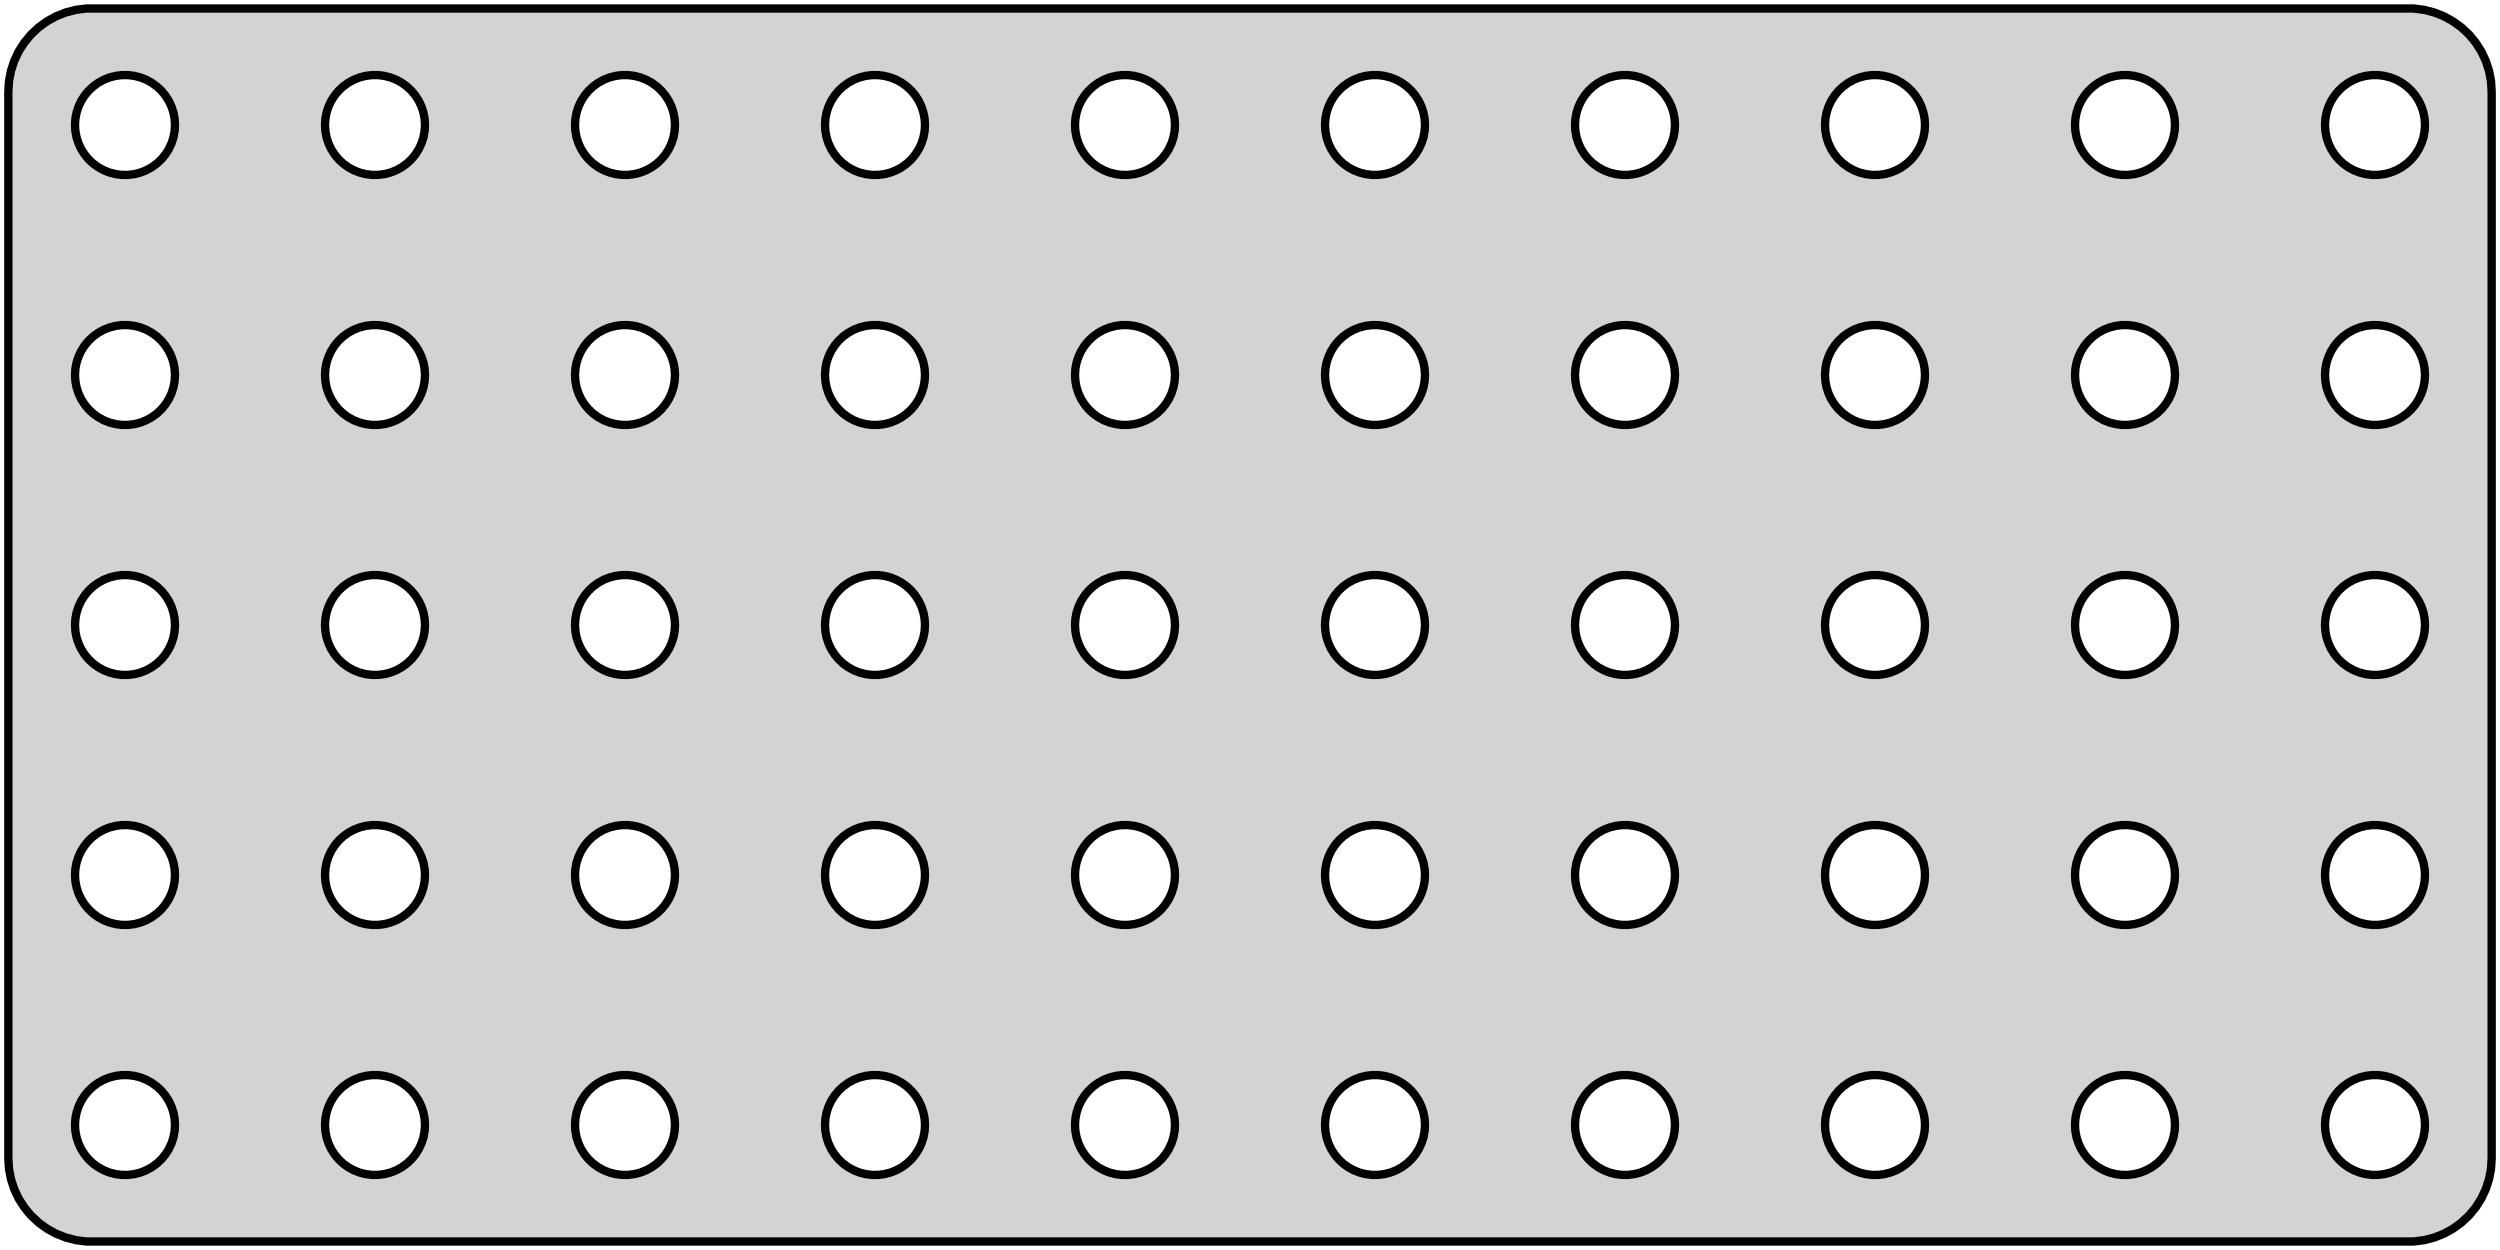 <?xml version="1.0" standalone="no"?>
<!DOCTYPE svg PUBLIC "-//W3C//DTD SVG 1.1//EN" "http://www.w3.org/Graphics/SVG/1.1/DTD/svg11.dtd">
<svg width="150mm" height="75mm" viewBox="0 -75 150 75" xmlns="http://www.w3.org/2000/svg" version="1.1">
<title>OpenSCAD Model</title>
<path d="
M 145.437,-0.589 L 146.045,-0.745 L 146.629,-0.976 L 147.179,-1.278 L 147.687,-1.647 L 148.145,-2.077
 L 148.545,-2.561 L 148.882,-3.091 L 149.149,-3.659 L 149.343,-4.257 L 149.461,-4.873 L 149.5,-5.5
 L 149.5,-69.5 L 149.461,-70.127 L 149.343,-70.743 L 149.149,-71.341 L 148.882,-71.909 L 148.545,-72.439
 L 148.145,-72.923 L 147.687,-73.353 L 147.179,-73.722 L 146.629,-74.024 L 146.045,-74.255 L 145.437,-74.411
 L 144.814,-74.49 L 5.186,-74.49 L 4.563,-74.411 L 3.955,-74.255 L 3.371,-74.024 L 2.821,-73.722
 L 2.313,-73.353 L 1.855,-72.923 L 1.455,-72.439 L 1.118,-71.909 L 0.851,-71.341 L 0.657,-70.743
 L 0.539,-70.127 L 0.5,-69.5 L 0.5,-5.5 L 0.539,-4.873 L 0.657,-4.257 L 0.851,-3.659
 L 1.118,-3.091 L 1.455,-2.561 L 1.855,-2.077 L 2.313,-1.647 L 2.821,-1.278 L 3.371,-0.976
 L 3.955,-0.745 L 4.563,-0.589 L 5.186,-0.51 L 144.814,-0.51 z
M 142.312,-64.506 L 141.938,-64.553 L 141.573,-64.647 L 141.223,-64.785 L 140.893,-64.967 L 140.588,-65.189
 L 140.313,-65.446 L 140.073,-65.737 L 139.871,-66.055 L 139.711,-66.396 L 139.594,-66.754 L 139.524,-67.124
 L 139.5,-67.5 L 139.524,-67.876 L 139.594,-68.246 L 139.711,-68.604 L 139.871,-68.945 L 140.073,-69.263
 L 140.313,-69.554 L 140.588,-69.811 L 140.893,-70.033 L 141.223,-70.215 L 141.573,-70.353 L 141.938,-70.447
 L 142.312,-70.494 L 142.688,-70.494 L 143.062,-70.447 L 143.427,-70.353 L 143.777,-70.215 L 144.107,-70.033
 L 144.412,-69.811 L 144.687,-69.554 L 144.927,-69.263 L 145.129,-68.945 L 145.289,-68.604 L 145.406,-68.246
 L 145.476,-67.876 L 145.5,-67.5 L 145.476,-67.124 L 145.406,-66.754 L 145.289,-66.396 L 145.129,-66.055
 L 144.927,-65.737 L 144.687,-65.446 L 144.412,-65.189 L 144.107,-64.967 L 143.777,-64.785 L 143.427,-64.647
 L 143.062,-64.553 L 142.688,-64.506 z
M 82.312,-64.506 L 81.938,-64.553 L 81.573,-64.647 L 81.223,-64.785 L 80.892,-64.967 L 80.588,-65.189
 L 80.313,-65.446 L 80.073,-65.737 L 79.871,-66.055 L 79.711,-66.396 L 79.594,-66.754 L 79.524,-67.124
 L 79.5,-67.5 L 79.524,-67.876 L 79.594,-68.246 L 79.711,-68.604 L 79.871,-68.945 L 80.073,-69.263
 L 80.313,-69.554 L 80.588,-69.811 L 80.892,-70.033 L 81.223,-70.215 L 81.573,-70.353 L 81.938,-70.447
 L 82.312,-70.494 L 82.688,-70.494 L 83.062,-70.447 L 83.427,-70.353 L 83.777,-70.215 L 84.108,-70.033
 L 84.412,-69.811 L 84.687,-69.554 L 84.927,-69.263 L 85.129,-68.945 L 85.289,-68.604 L 85.406,-68.246
 L 85.476,-67.876 L 85.5,-67.5 L 85.476,-67.124 L 85.406,-66.754 L 85.289,-66.396 L 85.129,-66.055
 L 84.927,-65.737 L 84.687,-65.446 L 84.412,-65.189 L 84.108,-64.967 L 83.777,-64.785 L 83.427,-64.647
 L 83.062,-64.553 L 82.688,-64.506 z
M 22.312,-64.506 L 21.938,-64.553 L 21.573,-64.647 L 21.223,-64.785 L 20.892,-64.967 L 20.588,-65.189
 L 20.313,-65.446 L 20.073,-65.737 L 19.871,-66.055 L 19.711,-66.396 L 19.594,-66.754 L 19.524,-67.124
 L 19.5,-67.5 L 19.524,-67.876 L 19.594,-68.246 L 19.711,-68.604 L 19.871,-68.945 L 20.073,-69.263
 L 20.313,-69.554 L 20.588,-69.811 L 20.892,-70.033 L 21.223,-70.215 L 21.573,-70.353 L 21.938,-70.447
 L 22.312,-70.494 L 22.688,-70.494 L 23.062,-70.447 L 23.427,-70.353 L 23.777,-70.215 L 24.108,-70.033
 L 24.412,-69.811 L 24.687,-69.554 L 24.927,-69.263 L 25.129,-68.945 L 25.289,-68.604 L 25.406,-68.246
 L 25.476,-67.876 L 25.5,-67.5 L 25.476,-67.124 L 25.406,-66.754 L 25.289,-66.396 L 25.129,-66.055
 L 24.927,-65.737 L 24.687,-65.446 L 24.412,-65.189 L 24.108,-64.967 L 23.777,-64.785 L 23.427,-64.647
 L 23.062,-64.553 L 22.688,-64.506 z
M 64.871,-66.055 L 64.711,-66.396 L 64.594,-66.754 L 64.524,-67.124 L 64.5,-67.5 L 64.524,-67.876
 L 64.594,-68.246 L 64.711,-68.604 L 64.871,-68.945 L 65.073,-69.263 L 65.313,-69.554 L 65.588,-69.811
 L 65.892,-70.033 L 66.223,-70.215 L 66.573,-70.353 L 66.938,-70.447 L 67.312,-70.494 L 67.688,-70.494
 L 68.062,-70.447 L 68.427,-70.353 L 68.777,-70.215 L 69.108,-70.033 L 69.412,-69.811 L 69.687,-69.554
 L 69.927,-69.263 L 70.129,-68.945 L 70.289,-68.604 L 70.406,-68.246 L 70.476,-67.876 L 70.5,-67.5
 L 70.476,-67.124 L 70.406,-66.754 L 70.289,-66.396 L 70.129,-66.055 L 69.927,-65.737 L 69.687,-65.446
 L 69.412,-65.189 L 69.108,-64.967 L 68.777,-64.785 L 68.427,-64.647 L 68.062,-64.553 L 67.688,-64.506
 L 67.312,-64.506 L 66.938,-64.553 L 66.573,-64.647 L 66.223,-64.785 L 65.892,-64.967 L 65.588,-65.189
 L 65.313,-65.446 L 65.073,-65.737 z
M 7.312,-64.506 L 6.938,-64.553 L 6.573,-64.647 L 6.223,-64.785 L 5.893,-64.967 L 5.588,-65.189
 L 5.313,-65.446 L 5.073,-65.737 L 4.871,-66.055 L 4.711,-66.396 L 4.594,-66.754 L 4.524,-67.124
 L 4.5,-67.5 L 4.524,-67.876 L 4.594,-68.246 L 4.711,-68.604 L 4.871,-68.945 L 5.073,-69.263
 L 5.313,-69.554 L 5.588,-69.811 L 5.893,-70.033 L 6.223,-70.215 L 6.573,-70.353 L 6.938,-70.447
 L 7.312,-70.494 L 7.688,-70.494 L 8.062,-70.447 L 8.427,-70.353 L 8.777,-70.215 L 9.107,-70.033
 L 9.412,-69.811 L 9.687,-69.554 L 9.927,-69.263 L 10.129,-68.945 L 10.289,-68.604 L 10.406,-68.246
 L 10.476,-67.876 L 10.5,-67.5 L 10.476,-67.124 L 10.406,-66.754 L 10.289,-66.396 L 10.129,-66.055
 L 9.927,-65.737 L 9.687,-65.446 L 9.412,-65.189 L 9.107,-64.967 L 8.777,-64.785 L 8.427,-64.647
 L 8.062,-64.553 L 7.688,-64.506 z
M 127.312,-64.506 L 126.938,-64.553 L 126.573,-64.647 L 126.223,-64.785 L 125.893,-64.967 L 125.588,-65.189
 L 125.313,-65.446 L 125.073,-65.737 L 124.871,-66.055 L 124.711,-66.396 L 124.594,-66.754 L 124.524,-67.124
 L 124.5,-67.5 L 124.524,-67.876 L 124.594,-68.246 L 124.711,-68.604 L 124.871,-68.945 L 125.073,-69.263
 L 125.313,-69.554 L 125.588,-69.811 L 125.893,-70.033 L 126.223,-70.215 L 126.573,-70.353 L 126.938,-70.447
 L 127.312,-70.494 L 127.688,-70.494 L 128.062,-70.447 L 128.427,-70.353 L 128.777,-70.215 L 129.107,-70.033
 L 129.412,-69.811 L 129.687,-69.554 L 129.927,-69.263 L 130.129,-68.945 L 130.289,-68.604 L 130.406,-68.246
 L 130.476,-67.876 L 130.5,-67.5 L 130.476,-67.124 L 130.406,-66.754 L 130.289,-66.396 L 130.129,-66.055
 L 129.927,-65.737 L 129.687,-65.446 L 129.412,-65.189 L 129.107,-64.967 L 128.777,-64.785 L 128.427,-64.647
 L 128.062,-64.553 L 127.688,-64.506 z
M 112.312,-64.506 L 111.938,-64.553 L 111.573,-64.647 L 111.223,-64.785 L 110.893,-64.967 L 110.588,-65.189
 L 110.313,-65.446 L 110.073,-65.737 L 109.871,-66.055 L 109.711,-66.396 L 109.594,-66.754 L 109.524,-67.124
 L 109.5,-67.5 L 109.524,-67.876 L 109.594,-68.246 L 109.711,-68.604 L 109.871,-68.945 L 110.073,-69.263
 L 110.313,-69.554 L 110.588,-69.811 L 110.893,-70.033 L 111.223,-70.215 L 111.573,-70.353 L 111.938,-70.447
 L 112.312,-70.494 L 112.688,-70.494 L 113.062,-70.447 L 113.427,-70.353 L 113.777,-70.215 L 114.107,-70.033
 L 114.412,-69.811 L 114.687,-69.554 L 114.927,-69.263 L 115.129,-68.945 L 115.289,-68.604 L 115.406,-68.246
 L 115.476,-67.876 L 115.5,-67.5 L 115.476,-67.124 L 115.406,-66.754 L 115.289,-66.396 L 115.129,-66.055
 L 114.927,-65.737 L 114.687,-65.446 L 114.412,-65.189 L 114.107,-64.967 L 113.777,-64.785 L 113.427,-64.647
 L 113.062,-64.553 L 112.688,-64.506 z
M 37.312,-64.506 L 36.938,-64.553 L 36.573,-64.647 L 36.223,-64.785 L 35.892,-64.967 L 35.588,-65.189
 L 35.313,-65.446 L 35.073,-65.737 L 34.871,-66.055 L 34.711,-66.396 L 34.594,-66.754 L 34.524,-67.124
 L 34.5,-67.5 L 34.524,-67.876 L 34.594,-68.246 L 34.711,-68.604 L 34.871,-68.945 L 35.073,-69.263
 L 35.313,-69.554 L 35.588,-69.811 L 35.892,-70.033 L 36.223,-70.215 L 36.573,-70.353 L 36.938,-70.447
 L 37.312,-70.494 L 37.688,-70.494 L 38.062,-70.447 L 38.427,-70.353 L 38.777,-70.215 L 39.108,-70.033
 L 39.412,-69.811 L 39.687,-69.554 L 39.927,-69.263 L 40.129,-68.945 L 40.289,-68.604 L 40.406,-68.246
 L 40.476,-67.876 L 40.5,-67.5 L 40.476,-67.124 L 40.406,-66.754 L 40.289,-66.396 L 40.129,-66.055
 L 39.927,-65.737 L 39.687,-65.446 L 39.412,-65.189 L 39.108,-64.967 L 38.777,-64.785 L 38.427,-64.647
 L 38.062,-64.553 L 37.688,-64.506 z
M 97.312,-64.506 L 96.938,-64.553 L 96.573,-64.647 L 96.223,-64.785 L 95.892,-64.967 L 95.588,-65.189
 L 95.313,-65.446 L 95.073,-65.737 L 94.871,-66.055 L 94.711,-66.396 L 94.594,-66.754 L 94.524,-67.124
 L 94.5,-67.5 L 94.524,-67.876 L 94.594,-68.246 L 94.711,-68.604 L 94.871,-68.945 L 95.073,-69.263
 L 95.313,-69.554 L 95.588,-69.811 L 95.892,-70.033 L 96.223,-70.215 L 96.573,-70.353 L 96.938,-70.447
 L 97.312,-70.494 L 97.688,-70.494 L 98.062,-70.447 L 98.427,-70.353 L 98.777,-70.215 L 99.108,-70.033
 L 99.412,-69.811 L 99.687,-69.554 L 99.927,-69.263 L 100.129,-68.945 L 100.289,-68.604 L 100.406,-68.246
 L 100.476,-67.876 L 100.5,-67.5 L 100.476,-67.124 L 100.406,-66.754 L 100.289,-66.396 L 100.129,-66.055
 L 99.927,-65.737 L 99.687,-65.446 L 99.412,-65.189 L 99.108,-64.967 L 98.777,-64.785 L 98.427,-64.647
 L 98.062,-64.553 L 97.688,-64.506 z
M 142.312,-49.506 L 141.938,-49.553 L 141.573,-49.647 L 141.223,-49.785 L 140.893,-49.967 L 140.588,-50.188
 L 140.313,-50.446 L 140.073,-50.737 L 139.871,-51.055 L 139.711,-51.396 L 139.594,-51.754 L 139.524,-52.124
 L 139.5,-52.5 L 139.524,-52.876 L 139.594,-53.246 L 139.711,-53.604 L 139.871,-53.945 L 140.073,-54.263
 L 140.313,-54.554 L 140.588,-54.812 L 140.893,-55.033 L 141.223,-55.215 L 141.573,-55.353 L 141.938,-55.447
 L 142.312,-55.494 L 142.688,-55.494 L 143.062,-55.447 L 143.427,-55.353 L 143.777,-55.215 L 144.107,-55.033
 L 144.412,-54.812 L 144.687,-54.554 L 144.927,-54.263 L 145.129,-53.945 L 145.289,-53.604 L 145.406,-53.246
 L 145.476,-52.876 L 145.5,-52.5 L 145.476,-52.124 L 145.406,-51.754 L 145.289,-51.396 L 145.129,-51.055
 L 144.927,-50.737 L 144.687,-50.446 L 144.412,-50.188 L 144.107,-49.967 L 143.777,-49.785 L 143.427,-49.647
 L 143.062,-49.553 L 142.688,-49.506 z
M 82.312,-49.506 L 81.938,-49.553 L 81.573,-49.647 L 81.223,-49.785 L 80.892,-49.967 L 80.588,-50.188
 L 80.313,-50.446 L 80.073,-50.737 L 79.871,-51.055 L 79.711,-51.396 L 79.594,-51.754 L 79.524,-52.124
 L 79.5,-52.5 L 79.524,-52.876 L 79.594,-53.246 L 79.711,-53.604 L 79.871,-53.945 L 80.073,-54.263
 L 80.313,-54.554 L 80.588,-54.812 L 80.892,-55.033 L 81.223,-55.215 L 81.573,-55.353 L 81.938,-55.447
 L 82.312,-55.494 L 82.688,-55.494 L 83.062,-55.447 L 83.427,-55.353 L 83.777,-55.215 L 84.108,-55.033
 L 84.412,-54.812 L 84.687,-54.554 L 84.927,-54.263 L 85.129,-53.945 L 85.289,-53.604 L 85.406,-53.246
 L 85.476,-52.876 L 85.5,-52.5 L 85.476,-52.124 L 85.406,-51.754 L 85.289,-51.396 L 85.129,-51.055
 L 84.927,-50.737 L 84.687,-50.446 L 84.412,-50.188 L 84.108,-49.967 L 83.777,-49.785 L 83.427,-49.647
 L 83.062,-49.553 L 82.688,-49.506 z
M 67.312,-49.506 L 66.938,-49.553 L 66.573,-49.647 L 66.223,-49.785 L 65.892,-49.967 L 65.588,-50.188
 L 65.313,-50.446 L 65.073,-50.737 L 64.871,-51.055 L 64.711,-51.396 L 64.594,-51.754 L 64.524,-52.124
 L 64.5,-52.5 L 64.524,-52.876 L 64.594,-53.246 L 64.711,-53.604 L 64.871,-53.945 L 65.073,-54.263
 L 65.313,-54.554 L 65.588,-54.812 L 65.892,-55.033 L 66.223,-55.215 L 66.573,-55.353 L 66.938,-55.447
 L 67.312,-55.494 L 67.688,-55.494 L 68.062,-55.447 L 68.427,-55.353 L 68.777,-55.215 L 69.108,-55.033
 L 69.412,-54.812 L 69.687,-54.554 L 69.927,-54.263 L 70.129,-53.945 L 70.289,-53.604 L 70.406,-53.246
 L 70.476,-52.876 L 70.5,-52.5 L 70.476,-52.124 L 70.406,-51.754 L 70.289,-51.396 L 70.129,-51.055
 L 69.927,-50.737 L 69.687,-50.446 L 69.412,-50.188 L 69.108,-49.967 L 68.777,-49.785 L 68.427,-49.647
 L 68.062,-49.553 L 67.688,-49.506 z
M 7.312,-49.506 L 6.938,-49.553 L 6.573,-49.647 L 6.223,-49.785 L 5.893,-49.967 L 5.588,-50.188
 L 5.313,-50.446 L 5.073,-50.737 L 4.871,-51.055 L 4.711,-51.396 L 4.594,-51.754 L 4.524,-52.124
 L 4.5,-52.5 L 4.524,-52.876 L 4.594,-53.246 L 4.711,-53.604 L 4.871,-53.945 L 5.073,-54.263
 L 5.313,-54.554 L 5.588,-54.812 L 5.893,-55.033 L 6.223,-55.215 L 6.573,-55.353 L 6.938,-55.447
 L 7.312,-55.494 L 7.688,-55.494 L 8.062,-55.447 L 8.427,-55.353 L 8.777,-55.215 L 9.107,-55.033
 L 9.412,-54.812 L 9.687,-54.554 L 9.927,-54.263 L 10.129,-53.945 L 10.289,-53.604 L 10.406,-53.246
 L 10.476,-52.876 L 10.5,-52.5 L 10.476,-52.124 L 10.406,-51.754 L 10.289,-51.396 L 10.129,-51.055
 L 9.927,-50.737 L 9.687,-50.446 L 9.412,-50.188 L 9.107,-49.967 L 8.777,-49.785 L 8.427,-49.647
 L 8.062,-49.553 L 7.688,-49.506 z
M 97.312,-49.506 L 96.938,-49.553 L 96.573,-49.647 L 96.223,-49.785 L 95.892,-49.967 L 95.588,-50.188
 L 95.313,-50.446 L 95.073,-50.737 L 94.871,-51.055 L 94.711,-51.396 L 94.594,-51.754 L 94.524,-52.124
 L 94.5,-52.5 L 94.524,-52.876 L 94.594,-53.246 L 94.711,-53.604 L 94.871,-53.945 L 95.073,-54.263
 L 95.313,-54.554 L 95.588,-54.812 L 95.892,-55.033 L 96.223,-55.215 L 96.573,-55.353 L 96.938,-55.447
 L 97.312,-55.494 L 97.688,-55.494 L 98.062,-55.447 L 98.427,-55.353 L 98.777,-55.215 L 99.108,-55.033
 L 99.412,-54.812 L 99.687,-54.554 L 99.927,-54.263 L 100.129,-53.945 L 100.289,-53.604 L 100.406,-53.246
 L 100.476,-52.876 L 100.5,-52.5 L 100.476,-52.124 L 100.406,-51.754 L 100.289,-51.396 L 100.129,-51.055
 L 99.927,-50.737 L 99.687,-50.446 L 99.412,-50.188 L 99.108,-49.967 L 98.777,-49.785 L 98.427,-49.647
 L 98.062,-49.553 L 97.688,-49.506 z
M 127.312,-49.506 L 126.938,-49.553 L 126.573,-49.647 L 126.223,-49.785 L 125.893,-49.967 L 125.588,-50.188
 L 125.313,-50.446 L 125.073,-50.737 L 124.871,-51.055 L 124.711,-51.396 L 124.594,-51.754 L 124.524,-52.124
 L 124.5,-52.5 L 124.524,-52.876 L 124.594,-53.246 L 124.711,-53.604 L 124.871,-53.945 L 125.073,-54.263
 L 125.313,-54.554 L 125.588,-54.812 L 125.893,-55.033 L 126.223,-55.215 L 126.573,-55.353 L 126.938,-55.447
 L 127.312,-55.494 L 127.688,-55.494 L 128.062,-55.447 L 128.427,-55.353 L 128.777,-55.215 L 129.107,-55.033
 L 129.412,-54.812 L 129.687,-54.554 L 129.927,-54.263 L 130.129,-53.945 L 130.289,-53.604 L 130.406,-53.246
 L 130.476,-52.876 L 130.5,-52.5 L 130.476,-52.124 L 130.406,-51.754 L 130.289,-51.396 L 130.129,-51.055
 L 129.927,-50.737 L 129.687,-50.446 L 129.412,-50.188 L 129.107,-49.967 L 128.777,-49.785 L 128.427,-49.647
 L 128.062,-49.553 L 127.688,-49.506 z
M 37.312,-49.506 L 36.938,-49.553 L 36.573,-49.647 L 36.223,-49.785 L 35.892,-49.967 L 35.588,-50.188
 L 35.313,-50.446 L 35.073,-50.737 L 34.871,-51.055 L 34.711,-51.396 L 34.594,-51.754 L 34.524,-52.124
 L 34.5,-52.5 L 34.524,-52.876 L 34.594,-53.246 L 34.711,-53.604 L 34.871,-53.945 L 35.073,-54.263
 L 35.313,-54.554 L 35.588,-54.812 L 35.892,-55.033 L 36.223,-55.215 L 36.573,-55.353 L 36.938,-55.447
 L 37.312,-55.494 L 37.688,-55.494 L 38.062,-55.447 L 38.427,-55.353 L 38.777,-55.215 L 39.108,-55.033
 L 39.412,-54.812 L 39.687,-54.554 L 39.927,-54.263 L 40.129,-53.945 L 40.289,-53.604 L 40.406,-53.246
 L 40.476,-52.876 L 40.5,-52.5 L 40.476,-52.124 L 40.406,-51.754 L 40.289,-51.396 L 40.129,-51.055
 L 39.927,-50.737 L 39.687,-50.446 L 39.412,-50.188 L 39.108,-49.967 L 38.777,-49.785 L 38.427,-49.647
 L 38.062,-49.553 L 37.688,-49.506 z
M 22.312,-49.506 L 21.938,-49.553 L 21.573,-49.647 L 21.223,-49.785 L 20.892,-49.967 L 20.588,-50.188
 L 20.313,-50.446 L 20.073,-50.737 L 19.871,-51.055 L 19.711,-51.396 L 19.594,-51.754 L 19.524,-52.124
 L 19.5,-52.5 L 19.524,-52.876 L 19.594,-53.246 L 19.711,-53.604 L 19.871,-53.945 L 20.073,-54.263
 L 20.313,-54.554 L 20.588,-54.812 L 20.892,-55.033 L 21.223,-55.215 L 21.573,-55.353 L 21.938,-55.447
 L 22.312,-55.494 L 22.688,-55.494 L 23.062,-55.447 L 23.427,-55.353 L 23.777,-55.215 L 24.108,-55.033
 L 24.412,-54.812 L 24.687,-54.554 L 24.927,-54.263 L 25.129,-53.945 L 25.289,-53.604 L 25.406,-53.246
 L 25.476,-52.876 L 25.5,-52.5 L 25.476,-52.124 L 25.406,-51.754 L 25.289,-51.396 L 25.129,-51.055
 L 24.927,-50.737 L 24.687,-50.446 L 24.412,-50.188 L 24.108,-49.967 L 23.777,-49.785 L 23.427,-49.647
 L 23.062,-49.553 L 22.688,-49.506 z
M 112.312,-49.506 L 111.938,-49.553 L 111.573,-49.647 L 111.223,-49.785 L 110.893,-49.967 L 110.588,-50.188
 L 110.313,-50.446 L 110.073,-50.737 L 109.871,-51.055 L 109.711,-51.396 L 109.594,-51.754 L 109.524,-52.124
 L 109.5,-52.5 L 109.524,-52.876 L 109.594,-53.246 L 109.711,-53.604 L 109.871,-53.945 L 110.073,-54.263
 L 110.313,-54.554 L 110.588,-54.812 L 110.893,-55.033 L 111.223,-55.215 L 111.573,-55.353 L 111.938,-55.447
 L 112.312,-55.494 L 112.688,-55.494 L 113.062,-55.447 L 113.427,-55.353 L 113.777,-55.215 L 114.107,-55.033
 L 114.412,-54.812 L 114.687,-54.554 L 114.927,-54.263 L 115.129,-53.945 L 115.289,-53.604 L 115.406,-53.246
 L 115.476,-52.876 L 115.5,-52.5 L 115.476,-52.124 L 115.406,-51.754 L 115.289,-51.396 L 115.129,-51.055
 L 114.927,-50.737 L 114.687,-50.446 L 114.412,-50.188 L 114.107,-49.967 L 113.777,-49.785 L 113.427,-49.647
 L 113.062,-49.553 L 112.688,-49.506 z
M 52.312,-49.506 L 51.938,-49.553 L 51.573,-49.647 L 51.223,-49.785 L 50.892,-49.967 L 50.588,-50.188
 L 50.313,-50.446 L 50.073,-50.737 L 49.871,-51.055 L 49.711,-51.396 L 49.594,-51.754 L 49.524,-52.124
 L 49.5,-52.5 L 49.524,-52.876 L 49.594,-53.246 L 49.711,-53.604 L 49.871,-53.945 L 50.073,-54.263
 L 50.313,-54.554 L 50.588,-54.812 L 50.892,-55.033 L 51.223,-55.215 L 51.573,-55.353 L 51.938,-55.447
 L 52.312,-55.494 L 52.688,-55.494 L 53.062,-55.447 L 53.427,-55.353 L 53.777,-55.215 L 54.108,-55.033
 L 54.412,-54.812 L 54.687,-54.554 L 54.927,-54.263 L 55.129,-53.945 L 55.289,-53.604 L 55.406,-53.246
 L 55.476,-52.876 L 55.5,-52.5 L 55.476,-52.124 L 55.406,-51.754 L 55.289,-51.396 L 55.129,-51.055
 L 54.927,-50.737 L 54.687,-50.446 L 54.412,-50.188 L 54.108,-49.967 L 53.777,-49.785 L 53.427,-49.647
 L 53.062,-49.553 L 52.688,-49.506 z
M 124.871,-36.055 L 124.711,-36.396 L 124.594,-36.754 L 124.524,-37.124 L 124.5,-37.5 L 124.524,-37.876
 L 124.594,-38.246 L 124.711,-38.604 L 124.871,-38.945 L 125.073,-39.263 L 125.313,-39.554 L 125.588,-39.812
 L 125.893,-40.033 L 126.223,-40.215 L 126.573,-40.353 L 126.938,-40.447 L 127.312,-40.494 L 127.688,-40.494
 L 128.062,-40.447 L 128.427,-40.353 L 128.777,-40.215 L 129.107,-40.033 L 129.412,-39.812 L 129.687,-39.554
 L 129.927,-39.263 L 130.129,-38.945 L 130.289,-38.604 L 130.406,-38.246 L 130.476,-37.876 L 130.5,-37.5
 L 130.476,-37.124 L 130.406,-36.754 L 130.289,-36.396 L 130.129,-36.055 L 129.927,-35.737 L 129.687,-35.446
 L 129.412,-35.188 L 129.107,-34.967 L 128.777,-34.785 L 128.427,-34.647 L 128.062,-34.553 L 127.688,-34.506
 L 127.312,-34.506 L 126.938,-34.553 L 126.573,-34.647 L 126.223,-34.785 L 125.893,-34.967 L 125.588,-35.188
 L 125.313,-35.446 L 125.073,-35.737 z
M 97.312,-34.506 L 96.938,-34.553 L 96.573,-34.647 L 96.223,-34.785 L 95.892,-34.967 L 95.588,-35.188
 L 95.313,-35.446 L 95.073,-35.737 L 94.871,-36.055 L 94.711,-36.396 L 94.594,-36.754 L 94.524,-37.124
 L 94.5,-37.5 L 94.524,-37.876 L 94.594,-38.246 L 94.711,-38.604 L 94.871,-38.945 L 95.073,-39.263
 L 95.313,-39.554 L 95.588,-39.812 L 95.892,-40.033 L 96.223,-40.215 L 96.573,-40.353 L 96.938,-40.447
 L 97.312,-40.494 L 97.688,-40.494 L 98.062,-40.447 L 98.427,-40.353 L 98.777,-40.215 L 99.108,-40.033
 L 99.412,-39.812 L 99.687,-39.554 L 99.927,-39.263 L 100.129,-38.945 L 100.289,-38.604 L 100.406,-38.246
 L 100.476,-37.876 L 100.5,-37.5 L 100.476,-37.124 L 100.406,-36.754 L 100.289,-36.396 L 100.129,-36.055
 L 99.927,-35.737 L 99.687,-35.446 L 99.412,-35.188 L 99.108,-34.967 L 98.777,-34.785 L 98.427,-34.647
 L 98.062,-34.553 L 97.688,-34.506 z
M 142.312,-34.506 L 141.938,-34.553 L 141.573,-34.647 L 141.223,-34.785 L 140.893,-34.967 L 140.588,-35.188
 L 140.313,-35.446 L 140.073,-35.737 L 139.871,-36.055 L 139.711,-36.396 L 139.594,-36.754 L 139.524,-37.124
 L 139.5,-37.5 L 139.524,-37.876 L 139.594,-38.246 L 139.711,-38.604 L 139.871,-38.945 L 140.073,-39.263
 L 140.313,-39.554 L 140.588,-39.812 L 140.893,-40.033 L 141.223,-40.215 L 141.573,-40.353 L 141.938,-40.447
 L 142.312,-40.494 L 142.688,-40.494 L 143.062,-40.447 L 143.427,-40.353 L 143.777,-40.215 L 144.107,-40.033
 L 144.412,-39.812 L 144.687,-39.554 L 144.927,-39.263 L 145.129,-38.945 L 145.289,-38.604 L 145.406,-38.246
 L 145.476,-37.876 L 145.5,-37.5 L 145.476,-37.124 L 145.406,-36.754 L 145.289,-36.396 L 145.129,-36.055
 L 144.927,-35.737 L 144.687,-35.446 L 144.412,-35.188 L 144.107,-34.967 L 143.777,-34.785 L 143.427,-34.647
 L 143.062,-34.553 L 142.688,-34.506 z
M 22.312,-34.506 L 21.938,-34.553 L 21.573,-34.647 L 21.223,-34.785 L 20.892,-34.967 L 20.588,-35.188
 L 20.313,-35.446 L 20.073,-35.737 L 19.871,-36.055 L 19.711,-36.396 L 19.594,-36.754 L 19.524,-37.124
 L 19.5,-37.5 L 19.524,-37.876 L 19.594,-38.246 L 19.711,-38.604 L 19.871,-38.945 L 20.073,-39.263
 L 20.313,-39.554 L 20.588,-39.812 L 20.892,-40.033 L 21.223,-40.215 L 21.573,-40.353 L 21.938,-40.447
 L 22.312,-40.494 L 22.688,-40.494 L 23.062,-40.447 L 23.427,-40.353 L 23.777,-40.215 L 24.108,-40.033
 L 24.412,-39.812 L 24.687,-39.554 L 24.927,-39.263 L 25.129,-38.945 L 25.289,-38.604 L 25.406,-38.246
 L 25.476,-37.876 L 25.5,-37.5 L 25.476,-37.124 L 25.406,-36.754 L 25.289,-36.396 L 25.129,-36.055
 L 24.927,-35.737 L 24.687,-35.446 L 24.412,-35.188 L 24.108,-34.967 L 23.777,-34.785 L 23.427,-34.647
 L 23.062,-34.553 L 22.688,-34.506 z
M 7.312,-34.506 L 6.938,-34.553 L 6.573,-34.647 L 6.223,-34.785 L 5.893,-34.967 L 5.588,-35.188
 L 5.313,-35.446 L 5.073,-35.737 L 4.871,-36.055 L 4.711,-36.396 L 4.594,-36.754 L 4.524,-37.124
 L 4.5,-37.5 L 4.524,-37.876 L 4.594,-38.246 L 4.711,-38.604 L 4.871,-38.945 L 5.073,-39.263
 L 5.313,-39.554 L 5.588,-39.812 L 5.893,-40.033 L 6.223,-40.215 L 6.573,-40.353 L 6.938,-40.447
 L 7.312,-40.494 L 7.688,-40.494 L 8.062,-40.447 L 8.427,-40.353 L 8.777,-40.215 L 9.107,-40.033
 L 9.412,-39.812 L 9.687,-39.554 L 9.927,-39.263 L 10.129,-38.945 L 10.289,-38.604 L 10.406,-38.246
 L 10.476,-37.876 L 10.5,-37.5 L 10.476,-37.124 L 10.406,-36.754 L 10.289,-36.396 L 10.129,-36.055
 L 9.927,-35.737 L 9.687,-35.446 L 9.412,-35.188 L 9.107,-34.967 L 8.777,-34.785 L 8.427,-34.647
 L 8.062,-34.553 L 7.688,-34.506 z
M 37.312,-34.506 L 36.938,-34.553 L 36.573,-34.647 L 36.223,-34.785 L 35.892,-34.967 L 35.588,-35.188
 L 35.313,-35.446 L 35.073,-35.737 L 34.871,-36.055 L 34.711,-36.396 L 34.594,-36.754 L 34.524,-37.124
 L 34.5,-37.5 L 34.524,-37.876 L 34.594,-38.246 L 34.711,-38.604 L 34.871,-38.945 L 35.073,-39.263
 L 35.313,-39.554 L 35.588,-39.812 L 35.892,-40.033 L 36.223,-40.215 L 36.573,-40.353 L 36.938,-40.447
 L 37.312,-40.494 L 37.688,-40.494 L 38.062,-40.447 L 38.427,-40.353 L 38.777,-40.215 L 39.108,-40.033
 L 39.412,-39.812 L 39.687,-39.554 L 39.927,-39.263 L 40.129,-38.945 L 40.289,-38.604 L 40.406,-38.246
 L 40.476,-37.876 L 40.5,-37.5 L 40.476,-37.124 L 40.406,-36.754 L 40.289,-36.396 L 40.129,-36.055
 L 39.927,-35.737 L 39.687,-35.446 L 39.412,-35.188 L 39.108,-34.967 L 38.777,-34.785 L 38.427,-34.647
 L 38.062,-34.553 L 37.688,-34.506 z
M 67.312,-34.506 L 66.938,-34.553 L 66.573,-34.647 L 66.223,-34.785 L 65.892,-34.967 L 65.588,-35.188
 L 65.313,-35.446 L 65.073,-35.737 L 64.871,-36.055 L 64.711,-36.396 L 64.594,-36.754 L 64.524,-37.124
 L 64.5,-37.5 L 64.524,-37.876 L 64.594,-38.246 L 64.711,-38.604 L 64.871,-38.945 L 65.073,-39.263
 L 65.313,-39.554 L 65.588,-39.812 L 65.892,-40.033 L 66.223,-40.215 L 66.573,-40.353 L 66.938,-40.447
 L 67.312,-40.494 L 67.688,-40.494 L 68.062,-40.447 L 68.427,-40.353 L 68.777,-40.215 L 69.108,-40.033
 L 69.412,-39.812 L 69.687,-39.554 L 69.927,-39.263 L 70.129,-38.945 L 70.289,-38.604 L 70.406,-38.246
 L 70.476,-37.876 L 70.5,-37.5 L 70.476,-37.124 L 70.406,-36.754 L 70.289,-36.396 L 70.129,-36.055
 L 69.927,-35.737 L 69.687,-35.446 L 69.412,-35.188 L 69.108,-34.967 L 68.777,-34.785 L 68.427,-34.647
 L 68.062,-34.553 L 67.688,-34.506 z
M 52.312,-34.506 L 51.938,-34.553 L 51.573,-34.647 L 51.223,-34.785 L 50.892,-34.967 L 50.588,-35.188
 L 50.313,-35.446 L 50.073,-35.737 L 49.871,-36.055 L 49.711,-36.396 L 49.594,-36.754 L 49.524,-37.124
 L 49.5,-37.5 L 49.524,-37.876 L 49.594,-38.246 L 49.711,-38.604 L 49.871,-38.945 L 50.073,-39.263
 L 50.313,-39.554 L 50.588,-39.812 L 50.892,-40.033 L 51.223,-40.215 L 51.573,-40.353 L 51.938,-40.447
 L 52.312,-40.494 L 52.688,-40.494 L 53.062,-40.447 L 53.427,-40.353 L 53.777,-40.215 L 54.108,-40.033
 L 54.412,-39.812 L 54.687,-39.554 L 54.927,-39.263 L 55.129,-38.945 L 55.289,-38.604 L 55.406,-38.246
 L 55.476,-37.876 L 55.5,-37.5 L 55.476,-37.124 L 55.406,-36.754 L 55.289,-36.396 L 55.129,-36.055
 L 54.927,-35.737 L 54.687,-35.446 L 54.412,-35.188 L 54.108,-34.967 L 53.777,-34.785 L 53.427,-34.647
 L 53.062,-34.553 L 52.688,-34.506 z
M 82.312,-34.506 L 81.938,-34.553 L 81.573,-34.647 L 81.223,-34.785 L 80.892,-34.967 L 80.588,-35.188
 L 80.313,-35.446 L 80.073,-35.737 L 79.871,-36.055 L 79.711,-36.396 L 79.594,-36.754 L 79.524,-37.124
 L 79.5,-37.5 L 79.524,-37.876 L 79.594,-38.246 L 79.711,-38.604 L 79.871,-38.945 L 80.073,-39.263
 L 80.313,-39.554 L 80.588,-39.812 L 80.892,-40.033 L 81.223,-40.215 L 81.573,-40.353 L 81.938,-40.447
 L 82.312,-40.494 L 82.688,-40.494 L 83.062,-40.447 L 83.427,-40.353 L 83.777,-40.215 L 84.108,-40.033
 L 84.412,-39.812 L 84.687,-39.554 L 84.927,-39.263 L 85.129,-38.945 L 85.289,-38.604 L 85.406,-38.246
 L 85.476,-37.876 L 85.5,-37.5 L 85.476,-37.124 L 85.406,-36.754 L 85.289,-36.396 L 85.129,-36.055
 L 84.927,-35.737 L 84.687,-35.446 L 84.412,-35.188 L 84.108,-34.967 L 83.777,-34.785 L 83.427,-34.647
 L 83.062,-34.553 L 82.688,-34.506 z
M 112.312,-19.506 L 111.938,-19.553 L 111.573,-19.647 L 111.223,-19.785 L 110.893,-19.967 L 110.588,-20.188
 L 110.313,-20.446 L 110.073,-20.737 L 109.871,-21.055 L 109.711,-21.396 L 109.594,-21.754 L 109.524,-22.124
 L 109.5,-22.5 L 109.524,-22.876 L 109.594,-23.246 L 109.711,-23.604 L 109.871,-23.945 L 110.073,-24.263
 L 110.313,-24.554 L 110.588,-24.811 L 110.893,-25.033 L 111.223,-25.215 L 111.573,-25.353 L 111.938,-25.447
 L 112.312,-25.494 L 112.688,-25.494 L 113.062,-25.447 L 113.427,-25.353 L 113.777,-25.215 L 114.107,-25.033
 L 114.412,-24.811 L 114.687,-24.554 L 114.927,-24.263 L 115.129,-23.945 L 115.289,-23.604 L 115.406,-23.246
 L 115.476,-22.876 L 115.5,-22.5 L 115.476,-22.124 L 115.406,-21.754 L 115.289,-21.396 L 115.129,-21.055
 L 114.927,-20.737 L 114.687,-20.446 L 114.412,-20.188 L 114.107,-19.967 L 113.777,-19.785 L 113.427,-19.647
 L 113.062,-19.553 L 112.688,-19.506 z
M 52.312,-19.506 L 51.938,-19.553 L 51.573,-19.647 L 51.223,-19.785 L 50.892,-19.967 L 50.588,-20.188
 L 50.313,-20.446 L 50.073,-20.737 L 49.871,-21.055 L 49.711,-21.396 L 49.594,-21.754 L 49.524,-22.124
 L 49.5,-22.5 L 49.524,-22.876 L 49.594,-23.246 L 49.711,-23.604 L 49.871,-23.945 L 50.073,-24.263
 L 50.313,-24.554 L 50.588,-24.811 L 50.892,-25.033 L 51.223,-25.215 L 51.573,-25.353 L 51.938,-25.447
 L 52.312,-25.494 L 52.688,-25.494 L 53.062,-25.447 L 53.427,-25.353 L 53.777,-25.215 L 54.108,-25.033
 L 54.412,-24.811 L 54.687,-24.554 L 54.927,-24.263 L 55.129,-23.945 L 55.289,-23.604 L 55.406,-23.246
 L 55.476,-22.876 L 55.5,-22.5 L 55.476,-22.124 L 55.406,-21.754 L 55.289,-21.396 L 55.129,-21.055
 L 54.927,-20.737 L 54.687,-20.446 L 54.412,-20.188 L 54.108,-19.967 L 53.777,-19.785 L 53.427,-19.647
 L 53.062,-19.553 L 52.688,-19.506 z
M 82.312,-19.506 L 81.938,-19.553 L 81.573,-19.647 L 81.223,-19.785 L 80.892,-19.967 L 80.588,-20.188
 L 80.313,-20.446 L 80.073,-20.737 L 79.871,-21.055 L 79.711,-21.396 L 79.594,-21.754 L 79.524,-22.124
 L 79.5,-22.5 L 79.524,-22.876 L 79.594,-23.246 L 79.711,-23.604 L 79.871,-23.945 L 80.073,-24.263
 L 80.313,-24.554 L 80.588,-24.811 L 80.892,-25.033 L 81.223,-25.215 L 81.573,-25.353 L 81.938,-25.447
 L 82.312,-25.494 L 82.688,-25.494 L 83.062,-25.447 L 83.427,-25.353 L 83.777,-25.215 L 84.108,-25.033
 L 84.412,-24.811 L 84.687,-24.554 L 84.927,-24.263 L 85.129,-23.945 L 85.289,-23.604 L 85.406,-23.246
 L 85.476,-22.876 L 85.5,-22.5 L 85.476,-22.124 L 85.406,-21.754 L 85.289,-21.396 L 85.129,-21.055
 L 84.927,-20.737 L 84.687,-20.446 L 84.412,-20.188 L 84.108,-19.967 L 83.777,-19.785 L 83.427,-19.647
 L 83.062,-19.553 L 82.688,-19.506 z
M 142.312,-19.506 L 141.938,-19.553 L 141.573,-19.647 L 141.223,-19.785 L 140.893,-19.967 L 140.588,-20.188
 L 140.313,-20.446 L 140.073,-20.737 L 139.871,-21.055 L 139.711,-21.396 L 139.594,-21.754 L 139.524,-22.124
 L 139.5,-22.5 L 139.524,-22.876 L 139.594,-23.246 L 139.711,-23.604 L 139.871,-23.945 L 140.073,-24.263
 L 140.313,-24.554 L 140.588,-24.811 L 140.893,-25.033 L 141.223,-25.215 L 141.573,-25.353 L 141.938,-25.447
 L 142.312,-25.494 L 142.688,-25.494 L 143.062,-25.447 L 143.427,-25.353 L 143.777,-25.215 L 144.107,-25.033
 L 144.412,-24.811 L 144.687,-24.554 L 144.927,-24.263 L 145.129,-23.945 L 145.289,-23.604 L 145.406,-23.246
 L 145.476,-22.876 L 145.5,-22.5 L 145.476,-22.124 L 145.406,-21.754 L 145.289,-21.396 L 145.129,-21.055
 L 144.927,-20.737 L 144.687,-20.446 L 144.412,-20.188 L 144.107,-19.967 L 143.777,-19.785 L 143.427,-19.647
 L 143.062,-19.553 L 142.688,-19.506 z
M 7.312,-19.506 L 6.938,-19.553 L 6.573,-19.647 L 6.223,-19.785 L 5.893,-19.967 L 5.588,-20.188
 L 5.313,-20.446 L 5.073,-20.737 L 4.871,-21.055 L 4.711,-21.396 L 4.594,-21.754 L 4.524,-22.124
 L 4.5,-22.5 L 4.524,-22.876 L 4.594,-23.246 L 4.711,-23.604 L 4.871,-23.945 L 5.073,-24.263
 L 5.313,-24.554 L 5.588,-24.811 L 5.893,-25.033 L 6.223,-25.215 L 6.573,-25.353 L 6.938,-25.447
 L 7.312,-25.494 L 7.688,-25.494 L 8.062,-25.447 L 8.427,-25.353 L 8.777,-25.215 L 9.107,-25.033
 L 9.412,-24.811 L 9.687,-24.554 L 9.927,-24.263 L 10.129,-23.945 L 10.289,-23.604 L 10.406,-23.246
 L 10.476,-22.876 L 10.5,-22.5 L 10.476,-22.124 L 10.406,-21.754 L 10.289,-21.396 L 10.129,-21.055
 L 9.927,-20.737 L 9.687,-20.446 L 9.412,-20.188 L 9.107,-19.967 L 8.777,-19.785 L 8.427,-19.647
 L 8.062,-19.553 L 7.688,-19.506 z
M 127.312,-19.506 L 126.938,-19.553 L 126.573,-19.647 L 126.223,-19.785 L 125.893,-19.967 L 125.588,-20.188
 L 125.313,-20.446 L 125.073,-20.737 L 124.871,-21.055 L 124.711,-21.396 L 124.594,-21.754 L 124.524,-22.124
 L 124.5,-22.5 L 124.524,-22.876 L 124.594,-23.246 L 124.711,-23.604 L 124.871,-23.945 L 125.073,-24.263
 L 125.313,-24.554 L 125.588,-24.811 L 125.893,-25.033 L 126.223,-25.215 L 126.573,-25.353 L 126.938,-25.447
 L 127.312,-25.494 L 127.688,-25.494 L 128.062,-25.447 L 128.427,-25.353 L 128.777,-25.215 L 129.107,-25.033
 L 129.412,-24.811 L 129.687,-24.554 L 129.927,-24.263 L 130.129,-23.945 L 130.289,-23.604 L 130.406,-23.246
 L 130.476,-22.876 L 130.5,-22.5 L 130.476,-22.124 L 130.406,-21.754 L 130.289,-21.396 L 130.129,-21.055
 L 129.927,-20.737 L 129.687,-20.446 L 129.412,-20.188 L 129.107,-19.967 L 128.777,-19.785 L 128.427,-19.647
 L 128.062,-19.553 L 127.688,-19.506 z
M 97.312,-19.506 L 96.938,-19.553 L 96.573,-19.647 L 96.223,-19.785 L 95.892,-19.967 L 95.588,-20.188
 L 95.313,-20.446 L 95.073,-20.737 L 94.871,-21.055 L 94.711,-21.396 L 94.594,-21.754 L 94.524,-22.124
 L 94.5,-22.5 L 94.524,-22.876 L 94.594,-23.246 L 94.711,-23.604 L 94.871,-23.945 L 95.073,-24.263
 L 95.313,-24.554 L 95.588,-24.811 L 95.892,-25.033 L 96.223,-25.215 L 96.573,-25.353 L 96.938,-25.447
 L 97.312,-25.494 L 97.688,-25.494 L 98.062,-25.447 L 98.427,-25.353 L 98.777,-25.215 L 99.108,-25.033
 L 99.412,-24.811 L 99.687,-24.554 L 99.927,-24.263 L 100.129,-23.945 L 100.289,-23.604 L 100.406,-23.246
 L 100.476,-22.876 L 100.5,-22.5 L 100.476,-22.124 L 100.406,-21.754 L 100.289,-21.396 L 100.129,-21.055
 L 99.927,-20.737 L 99.687,-20.446 L 99.412,-20.188 L 99.108,-19.967 L 98.777,-19.785 L 98.427,-19.647
 L 98.062,-19.553 L 97.688,-19.506 z
M 37.312,-19.506 L 36.938,-19.553 L 36.573,-19.647 L 36.223,-19.785 L 35.892,-19.967 L 35.588,-20.188
 L 35.313,-20.446 L 35.073,-20.737 L 34.871,-21.055 L 34.711,-21.396 L 34.594,-21.754 L 34.524,-22.124
 L 34.5,-22.5 L 34.524,-22.876 L 34.594,-23.246 L 34.711,-23.604 L 34.871,-23.945 L 35.073,-24.263
 L 35.313,-24.554 L 35.588,-24.811 L 35.892,-25.033 L 36.223,-25.215 L 36.573,-25.353 L 36.938,-25.447
 L 37.312,-25.494 L 37.688,-25.494 L 38.062,-25.447 L 38.427,-25.353 L 38.777,-25.215 L 39.108,-25.033
 L 39.412,-24.811 L 39.687,-24.554 L 39.927,-24.263 L 40.129,-23.945 L 40.289,-23.604 L 40.406,-23.246
 L 40.476,-22.876 L 40.5,-22.5 L 40.476,-22.124 L 40.406,-21.754 L 40.289,-21.396 L 40.129,-21.055
 L 39.927,-20.737 L 39.687,-20.446 L 39.412,-20.188 L 39.108,-19.967 L 38.777,-19.785 L 38.427,-19.647
 L 38.062,-19.553 L 37.688,-19.506 z
M 22.312,-19.506 L 21.938,-19.553 L 21.573,-19.647 L 21.223,-19.785 L 20.892,-19.967 L 20.588,-20.188
 L 20.313,-20.446 L 20.073,-20.737 L 19.871,-21.055 L 19.711,-21.396 L 19.594,-21.754 L 19.524,-22.124
 L 19.5,-22.5 L 19.524,-22.876 L 19.594,-23.246 L 19.711,-23.604 L 19.871,-23.945 L 20.073,-24.263
 L 20.313,-24.554 L 20.588,-24.811 L 20.892,-25.033 L 21.223,-25.215 L 21.573,-25.353 L 21.938,-25.447
 L 22.312,-25.494 L 22.688,-25.494 L 23.062,-25.447 L 23.427,-25.353 L 23.777,-25.215 L 24.108,-25.033
 L 24.412,-24.811 L 24.687,-24.554 L 24.927,-24.263 L 25.129,-23.945 L 25.289,-23.604 L 25.406,-23.246
 L 25.476,-22.876 L 25.5,-22.5 L 25.476,-22.124 L 25.406,-21.754 L 25.289,-21.396 L 25.129,-21.055
 L 24.927,-20.737 L 24.687,-20.446 L 24.412,-20.188 L 24.108,-19.967 L 23.777,-19.785 L 23.427,-19.647
 L 23.062,-19.553 L 22.688,-19.506 z
M 67.312,-19.506 L 66.938,-19.553 L 66.573,-19.647 L 66.223,-19.785 L 65.892,-19.967 L 65.588,-20.188
 L 65.313,-20.446 L 65.073,-20.737 L 64.871,-21.055 L 64.711,-21.396 L 64.594,-21.754 L 64.524,-22.124
 L 64.5,-22.5 L 64.524,-22.876 L 64.594,-23.246 L 64.711,-23.604 L 64.871,-23.945 L 65.073,-24.263
 L 65.313,-24.554 L 65.588,-24.811 L 65.892,-25.033 L 66.223,-25.215 L 66.573,-25.353 L 66.938,-25.447
 L 67.312,-25.494 L 67.688,-25.494 L 68.062,-25.447 L 68.427,-25.353 L 68.777,-25.215 L 69.108,-25.033
 L 69.412,-24.811 L 69.687,-24.554 L 69.927,-24.263 L 70.129,-23.945 L 70.289,-23.604 L 70.406,-23.246
 L 70.476,-22.876 L 70.5,-22.5 L 70.476,-22.124 L 70.406,-21.754 L 70.289,-21.396 L 70.129,-21.055
 L 69.927,-20.737 L 69.687,-20.446 L 69.412,-20.188 L 69.108,-19.967 L 68.777,-19.785 L 68.427,-19.647
 L 68.062,-19.553 L 67.688,-19.506 z
M 37.312,-4.506 L 36.938,-4.553 L 36.573,-4.647 L 36.223,-4.786 L 35.892,-4.967 L 35.588,-5.188
 L 35.313,-5.446 L 35.073,-5.737 L 34.871,-6.055 L 34.711,-6.396 L 34.594,-6.754 L 34.524,-7.124
 L 34.5,-7.5 L 34.524,-7.876 L 34.594,-8.246 L 34.711,-8.604 L 34.871,-8.945 L 35.073,-9.263
 L 35.313,-9.554 L 35.588,-9.812 L 35.892,-10.033 L 36.223,-10.214 L 36.573,-10.353 L 36.938,-10.447
 L 37.312,-10.494 L 37.688,-10.494 L 38.062,-10.447 L 38.427,-10.353 L 38.777,-10.214 L 39.108,-10.033
 L 39.412,-9.812 L 39.687,-9.554 L 39.927,-9.263 L 40.129,-8.945 L 40.289,-8.604 L 40.406,-8.246
 L 40.476,-7.876 L 40.5,-7.5 L 40.476,-7.124 L 40.406,-6.754 L 40.289,-6.396 L 40.129,-6.055
 L 39.927,-5.737 L 39.687,-5.446 L 39.412,-5.188 L 39.108,-4.967 L 38.777,-4.786 L 38.427,-4.647
 L 38.062,-4.553 L 37.688,-4.506 z
M 127.312,-4.506 L 126.938,-4.553 L 126.573,-4.647 L 126.223,-4.786 L 125.893,-4.967 L 125.588,-5.188
 L 125.313,-5.446 L 125.073,-5.737 L 124.871,-6.055 L 124.711,-6.396 L 124.594,-6.754 L 124.524,-7.124
 L 124.5,-7.5 L 124.524,-7.876 L 124.594,-8.246 L 124.711,-8.604 L 124.871,-8.945 L 125.073,-9.263
 L 125.313,-9.554 L 125.588,-9.812 L 125.893,-10.033 L 126.223,-10.214 L 126.573,-10.353 L 126.938,-10.447
 L 127.312,-10.494 L 127.688,-10.494 L 128.062,-10.447 L 128.427,-10.353 L 128.777,-10.214 L 129.107,-10.033
 L 129.412,-9.812 L 129.687,-9.554 L 129.927,-9.263 L 130.129,-8.945 L 130.289,-8.604 L 130.406,-8.246
 L 130.476,-7.876 L 130.5,-7.5 L 130.476,-7.124 L 130.406,-6.754 L 130.289,-6.396 L 130.129,-6.055
 L 129.927,-5.737 L 129.687,-5.446 L 129.412,-5.188 L 129.107,-4.967 L 128.777,-4.786 L 128.427,-4.647
 L 128.062,-4.553 L 127.688,-4.506 z
M 7.312,-4.506 L 6.938,-4.553 L 6.573,-4.647 L 6.223,-4.786 L 5.893,-4.967 L 5.588,-5.188
 L 5.313,-5.446 L 5.073,-5.737 L 4.871,-6.055 L 4.711,-6.396 L 4.594,-6.754 L 4.524,-7.124
 L 4.5,-7.5 L 4.524,-7.876 L 4.594,-8.246 L 4.711,-8.604 L 4.871,-8.945 L 5.073,-9.263
 L 5.313,-9.554 L 5.588,-9.812 L 5.893,-10.033 L 6.223,-10.214 L 6.573,-10.353 L 6.938,-10.447
 L 7.312,-10.494 L 7.688,-10.494 L 8.062,-10.447 L 8.427,-10.353 L 8.777,-10.214 L 9.107,-10.033
 L 9.412,-9.812 L 9.687,-9.554 L 9.927,-9.263 L 10.129,-8.945 L 10.289,-8.604 L 10.406,-8.246
 L 10.476,-7.876 L 10.5,-7.5 L 10.476,-7.124 L 10.406,-6.754 L 10.289,-6.396 L 10.129,-6.055
 L 9.927,-5.737 L 9.687,-5.446 L 9.412,-5.188 L 9.107,-4.967 L 8.777,-4.786 L 8.427,-4.647
 L 8.062,-4.553 L 7.688,-4.506 z
M 22.312,-4.506 L 21.938,-4.553 L 21.573,-4.647 L 21.223,-4.786 L 20.892,-4.967 L 20.588,-5.188
 L 20.313,-5.446 L 20.073,-5.737 L 19.871,-6.055 L 19.711,-6.396 L 19.594,-6.754 L 19.524,-7.124
 L 19.5,-7.5 L 19.524,-7.876 L 19.594,-8.246 L 19.711,-8.604 L 19.871,-8.945 L 20.073,-9.263
 L 20.313,-9.554 L 20.588,-9.812 L 20.892,-10.033 L 21.223,-10.214 L 21.573,-10.353 L 21.938,-10.447
 L 22.312,-10.494 L 22.688,-10.494 L 23.062,-10.447 L 23.427,-10.353 L 23.777,-10.214 L 24.108,-10.033
 L 24.412,-9.812 L 24.687,-9.554 L 24.927,-9.263 L 25.129,-8.945 L 25.289,-8.604 L 25.406,-8.246
 L 25.476,-7.876 L 25.5,-7.5 L 25.476,-7.124 L 25.406,-6.754 L 25.289,-6.396 L 25.129,-6.055
 L 24.927,-5.737 L 24.687,-5.446 L 24.412,-5.188 L 24.108,-4.967 L 23.777,-4.786 L 23.427,-4.647
 L 23.062,-4.553 L 22.688,-4.506 z
M 112.312,-4.506 L 111.938,-4.553 L 111.573,-4.647 L 111.223,-4.786 L 110.893,-4.967 L 110.588,-5.188
 L 110.313,-5.446 L 110.073,-5.737 L 109.871,-6.055 L 109.711,-6.396 L 109.594,-6.754 L 109.524,-7.124
 L 109.5,-7.5 L 109.524,-7.876 L 109.594,-8.246 L 109.711,-8.604 L 109.871,-8.945 L 110.073,-9.263
 L 110.313,-9.554 L 110.588,-9.812 L 110.893,-10.033 L 111.223,-10.214 L 111.573,-10.353 L 111.938,-10.447
 L 112.312,-10.494 L 112.688,-10.494 L 113.062,-10.447 L 113.427,-10.353 L 113.777,-10.214 L 114.107,-10.033
 L 114.412,-9.812 L 114.687,-9.554 L 114.927,-9.263 L 115.129,-8.945 L 115.289,-8.604 L 115.406,-8.246
 L 115.476,-7.876 L 115.5,-7.5 L 115.476,-7.124 L 115.406,-6.754 L 115.289,-6.396 L 115.129,-6.055
 L 114.927,-5.737 L 114.687,-5.446 L 114.412,-5.188 L 114.107,-4.967 L 113.777,-4.786 L 113.427,-4.647
 L 113.062,-4.553 L 112.688,-4.506 z
M 52.312,-4.506 L 51.938,-4.553 L 51.573,-4.647 L 51.223,-4.786 L 50.892,-4.967 L 50.588,-5.188
 L 50.313,-5.446 L 50.073,-5.737 L 49.871,-6.055 L 49.711,-6.396 L 49.594,-6.754 L 49.524,-7.124
 L 49.5,-7.5 L 49.524,-7.876 L 49.594,-8.246 L 49.711,-8.604 L 49.871,-8.945 L 50.073,-9.263
 L 50.313,-9.554 L 50.588,-9.812 L 50.892,-10.033 L 51.223,-10.214 L 51.573,-10.353 L 51.938,-10.447
 L 52.312,-10.494 L 52.688,-10.494 L 53.062,-10.447 L 53.427,-10.353 L 53.777,-10.214 L 54.108,-10.033
 L 54.412,-9.812 L 54.687,-9.554 L 54.927,-9.263 L 55.129,-8.945 L 55.289,-8.604 L 55.406,-8.246
 L 55.476,-7.876 L 55.5,-7.5 L 55.476,-7.124 L 55.406,-6.754 L 55.289,-6.396 L 55.129,-6.055
 L 54.927,-5.737 L 54.687,-5.446 L 54.412,-5.188 L 54.108,-4.967 L 53.777,-4.786 L 53.427,-4.647
 L 53.062,-4.553 L 52.688,-4.506 z
M 97.312,-4.506 L 96.938,-4.553 L 96.573,-4.647 L 96.223,-4.786 L 95.892,-4.967 L 95.588,-5.188
 L 95.313,-5.446 L 95.073,-5.737 L 94.871,-6.055 L 94.711,-6.396 L 94.594,-6.754 L 94.524,-7.124
 L 94.5,-7.5 L 94.524,-7.876 L 94.594,-8.246 L 94.711,-8.604 L 94.871,-8.945 L 95.073,-9.263
 L 95.313,-9.554 L 95.588,-9.812 L 95.892,-10.033 L 96.223,-10.214 L 96.573,-10.353 L 96.938,-10.447
 L 97.312,-10.494 L 97.688,-10.494 L 98.062,-10.447 L 98.427,-10.353 L 98.777,-10.214 L 99.108,-10.033
 L 99.412,-9.812 L 99.687,-9.554 L 99.927,-9.263 L 100.129,-8.945 L 100.289,-8.604 L 100.406,-8.246
 L 100.476,-7.876 L 100.5,-7.5 L 100.476,-7.124 L 100.406,-6.754 L 100.289,-6.396 L 100.129,-6.055
 L 99.927,-5.737 L 99.687,-5.446 L 99.412,-5.188 L 99.108,-4.967 L 98.777,-4.786 L 98.427,-4.647
 L 98.062,-4.553 L 97.688,-4.506 z
M 142.312,-4.506 L 141.938,-4.553 L 141.573,-4.647 L 141.223,-4.786 L 140.893,-4.967 L 140.588,-5.188
 L 140.313,-5.446 L 140.073,-5.737 L 139.871,-6.055 L 139.711,-6.396 L 139.594,-6.754 L 139.524,-7.124
 L 139.5,-7.5 L 139.524,-7.876 L 139.594,-8.246 L 139.711,-8.604 L 139.871,-8.945 L 140.073,-9.263
 L 140.313,-9.554 L 140.588,-9.812 L 140.893,-10.033 L 141.223,-10.214 L 141.573,-10.353 L 141.938,-10.447
 L 142.312,-10.494 L 142.688,-10.494 L 143.062,-10.447 L 143.427,-10.353 L 143.777,-10.214 L 144.107,-10.033
 L 144.412,-9.812 L 144.687,-9.554 L 144.927,-9.263 L 145.129,-8.945 L 145.289,-8.604 L 145.406,-8.246
 L 145.476,-7.876 L 145.5,-7.5 L 145.476,-7.124 L 145.406,-6.754 L 145.289,-6.396 L 145.129,-6.055
 L 144.927,-5.737 L 144.687,-5.446 L 144.412,-5.188 L 144.107,-4.967 L 143.777,-4.786 L 143.427,-4.647
 L 143.062,-4.553 L 142.688,-4.506 z
M 67.312,-4.506 L 66.938,-4.553 L 66.573,-4.647 L 66.223,-4.786 L 65.892,-4.967 L 65.588,-5.188
 L 65.313,-5.446 L 65.073,-5.737 L 64.871,-6.055 L 64.711,-6.396 L 64.594,-6.754 L 64.524,-7.124
 L 64.5,-7.5 L 64.524,-7.876 L 64.594,-8.246 L 64.711,-8.604 L 64.871,-8.945 L 65.073,-9.263
 L 65.313,-9.554 L 65.588,-9.812 L 65.892,-10.033 L 66.223,-10.214 L 66.573,-10.353 L 66.938,-10.447
 L 67.312,-10.494 L 67.688,-10.494 L 68.062,-10.447 L 68.427,-10.353 L 68.777,-10.214 L 69.108,-10.033
 L 69.412,-9.812 L 69.687,-9.554 L 69.927,-9.263 L 70.129,-8.945 L 70.289,-8.604 L 70.406,-8.246
 L 70.476,-7.876 L 70.5,-7.5 L 70.476,-7.124 L 70.406,-6.754 L 70.289,-6.396 L 70.129,-6.055
 L 69.927,-5.737 L 69.687,-5.446 L 69.412,-5.188 L 69.108,-4.967 L 68.777,-4.786 L 68.427,-4.647
 L 68.062,-4.553 L 67.688,-4.506 z
M 82.312,-4.506 L 81.938,-4.553 L 81.573,-4.647 L 81.223,-4.786 L 80.892,-4.967 L 80.588,-5.188
 L 80.313,-5.446 L 80.073,-5.737 L 79.871,-6.055 L 79.711,-6.396 L 79.594,-6.754 L 79.524,-7.124
 L 79.5,-7.5 L 79.524,-7.876 L 79.594,-8.246 L 79.711,-8.604 L 79.871,-8.945 L 80.073,-9.263
 L 80.313,-9.554 L 80.588,-9.812 L 80.892,-10.033 L 81.223,-10.214 L 81.573,-10.353 L 81.938,-10.447
 L 82.312,-10.494 L 82.688,-10.494 L 83.062,-10.447 L 83.427,-10.353 L 83.777,-10.214 L 84.108,-10.033
 L 84.412,-9.812 L 84.687,-9.554 L 84.927,-9.263 L 85.129,-8.945 L 85.289,-8.604 L 85.406,-8.246
 L 85.476,-7.876 L 85.5,-7.5 L 85.476,-7.124 L 85.406,-6.754 L 85.289,-6.396 L 85.129,-6.055
 L 84.927,-5.737 L 84.687,-5.446 L 84.412,-5.188 L 84.108,-4.967 L 83.777,-4.786 L 83.427,-4.647
 L 83.062,-4.553 L 82.688,-4.506 z
M 54.108,-64.967 L 53.777,-64.785 L 53.427,-64.647 L 53.062,-64.553 L 52.688,-64.506 L 52.312,-64.506
 L 51.938,-64.553 L 51.573,-64.647 L 51.223,-64.785 L 50.892,-64.967 L 50.588,-65.189 L 50.313,-65.446
 L 50.073,-65.737 L 49.871,-66.055 L 49.711,-66.396 L 49.594,-66.754 L 49.524,-67.124 L 49.5,-67.5
 L 49.524,-67.876 L 49.594,-68.246 L 49.711,-68.604 L 49.871,-68.945 L 50.073,-69.263 L 50.313,-69.554
 L 50.588,-69.811 L 50.892,-70.033 L 51.223,-70.215 L 51.573,-70.353 L 51.938,-70.447 L 52.312,-70.494
 L 52.688,-70.494 L 53.062,-70.447 L 53.427,-70.353 L 53.777,-70.215 L 54.108,-70.033 L 54.412,-69.811
 L 54.687,-69.554 L 54.927,-69.263 L 55.129,-68.945 L 55.289,-68.604 L 55.406,-68.246 L 55.476,-67.876
 L 55.5,-67.5 L 55.476,-67.124 L 55.406,-66.754 L 55.289,-66.396 L 55.129,-66.055 L 54.927,-65.737
 L 54.687,-65.446 L 54.412,-65.189 z
M 114.107,-34.967 L 113.777,-34.785 L 113.427,-34.647 L 113.062,-34.553 L 112.688,-34.506 L 112.312,-34.506
 L 111.938,-34.553 L 111.573,-34.647 L 111.223,-34.785 L 110.893,-34.967 L 110.588,-35.188 L 110.313,-35.446
 L 110.073,-35.737 L 109.871,-36.055 L 109.711,-36.396 L 109.594,-36.754 L 109.524,-37.124 L 109.5,-37.5
 L 109.524,-37.876 L 109.594,-38.246 L 109.711,-38.604 L 109.871,-38.945 L 110.073,-39.263 L 110.313,-39.554
 L 110.588,-39.812 L 110.893,-40.033 L 111.223,-40.215 L 111.573,-40.353 L 111.938,-40.447 L 112.312,-40.494
 L 112.688,-40.494 L 113.062,-40.447 L 113.427,-40.353 L 113.777,-40.215 L 114.107,-40.033 L 114.412,-39.812
 L 114.687,-39.554 L 114.927,-39.263 L 115.129,-38.945 L 115.289,-38.604 L 115.406,-38.246 L 115.476,-37.876
 L 115.5,-37.5 L 115.476,-37.124 L 115.406,-36.754 L 115.289,-36.396 L 115.129,-36.055 L 114.927,-35.737
 L 114.687,-35.446 L 114.412,-35.188 z
" stroke="black" fill="lightgray" stroke-width="0.5"/>
</svg>
